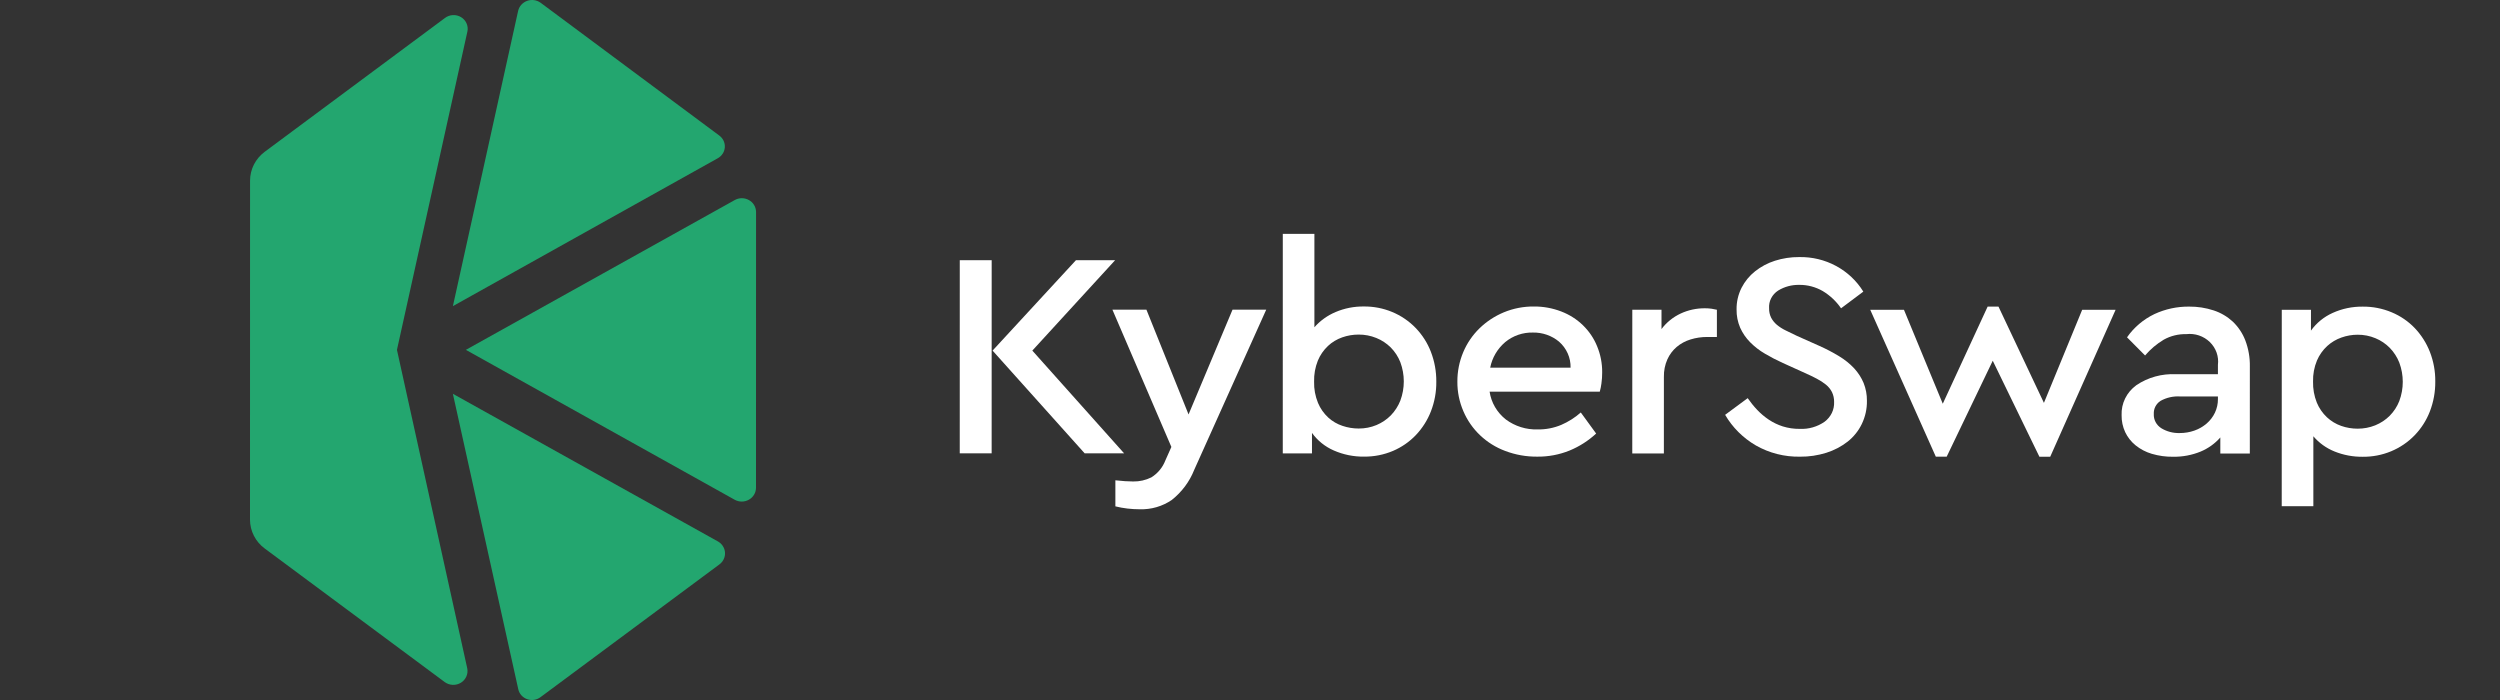 <svg width="100" height="28" viewBox="0 0 100 28" fill="none" xmlns="http://www.w3.org/2000/svg">
<rect x="0" y="0" width="100" height="28" fill="#333333" stroke="none"/>
<path d="M18.635 13.994L29.39 19.991C29.476 20.038 29.573 20.063 29.672 20.063C29.771 20.062 29.868 20.037 29.953 19.989C30.039 19.942 30.111 19.873 30.161 19.79C30.211 19.708 30.238 19.614 30.24 19.517L30.242 8.475C30.241 8.379 30.214 8.284 30.164 8.201C30.114 8.118 30.042 8.049 29.956 8.002C29.87 7.954 29.773 7.929 29.674 7.928C29.575 7.928 29.478 7.954 29.392 8.001L18.635 13.994Z" fill="#23A66F"/>
<path d="M28.765 5.417L21.626 0.111C21.549 0.056 21.46 0.019 21.366 0.006C21.272 -0.008 21.175 0.002 21.086 0.034C20.997 0.066 20.917 0.119 20.854 0.189C20.791 0.258 20.747 0.342 20.726 0.432L18.116 12.245L28.707 6.332C28.789 6.287 28.858 6.224 28.908 6.146C28.958 6.069 28.987 5.981 28.993 5.89C28.998 5.799 28.981 5.708 28.941 5.625C28.901 5.543 28.84 5.471 28.765 5.417V5.417Z" fill="#23A66F"/>
<path d="M21.621 27.886L28.778 22.575C28.852 22.52 28.911 22.448 28.95 22.365C28.989 22.283 29.006 22.193 29 22.102C28.995 22.012 28.966 21.924 28.917 21.847C28.869 21.77 28.801 21.706 28.721 21.66L18.115 15.752L20.73 27.565C20.749 27.656 20.791 27.74 20.853 27.81C20.915 27.88 20.994 27.934 21.084 27.966C21.173 27.998 21.269 28.008 21.363 27.994C21.457 27.98 21.546 27.943 21.621 27.886V27.886Z" fill="#23A66F"/>
<path d="M15.878 13.994L18.695 1.266C18.72 1.156 18.709 1.041 18.663 0.937C18.618 0.834 18.541 0.746 18.443 0.686C18.344 0.626 18.229 0.598 18.113 0.604C17.998 0.61 17.887 0.651 17.796 0.721L10.588 6.072C10.406 6.208 10.258 6.383 10.156 6.583C10.055 6.784 10.002 7.004 10.002 7.228L10 20.782C10 21.006 10.052 21.226 10.154 21.427C10.255 21.627 10.403 21.802 10.586 21.938L17.791 27.284C17.883 27.351 17.993 27.389 18.108 27.394C18.222 27.399 18.336 27.37 18.433 27.311C18.53 27.252 18.607 27.166 18.653 27.063C18.699 26.961 18.712 26.848 18.691 26.738L15.878 13.994Z" fill="#23A66F"/>
<path d="M71.968 10.283C72.483 10.273 72.992 10.395 73.442 10.638C73.892 10.881 74.269 11.235 74.533 11.665L73.642 12.332C73.451 12.053 73.201 11.817 72.907 11.641C72.623 11.477 72.298 11.391 71.968 11.395C71.67 11.389 71.377 11.468 71.125 11.623C71.006 11.7 70.909 11.806 70.846 11.93C70.782 12.054 70.754 12.193 70.764 12.332C70.76 12.463 70.789 12.594 70.848 12.712C70.905 12.819 70.983 12.914 71.076 12.993C71.182 13.081 71.3 13.156 71.425 13.216C71.562 13.282 71.71 13.354 71.871 13.432L72.762 13.83C73.04 13.953 73.31 14.094 73.569 14.252C73.792 14.386 73.995 14.55 74.171 14.738C74.328 14.909 74.454 15.105 74.544 15.318C74.635 15.545 74.68 15.788 74.677 16.032C74.682 16.353 74.612 16.671 74.471 16.962C74.339 17.235 74.146 17.475 73.906 17.665C73.653 17.862 73.365 18.013 73.057 18.11C72.716 18.217 72.361 18.271 72.003 18.267C71.381 18.279 70.769 18.123 70.233 17.817C69.722 17.519 69.298 17.097 69.005 16.593L69.908 15.926C70.022 16.091 70.148 16.248 70.287 16.394C70.426 16.541 70.582 16.673 70.751 16.786C70.923 16.901 71.112 16.992 71.311 17.056C71.53 17.124 71.76 17.158 71.991 17.155C72.346 17.172 72.696 17.07 72.984 16.869C73.108 16.776 73.207 16.656 73.274 16.519C73.34 16.381 73.371 16.23 73.364 16.078C73.367 15.943 73.338 15.809 73.28 15.686C73.222 15.571 73.14 15.469 73.039 15.387C72.925 15.296 72.802 15.215 72.671 15.148C72.531 15.073 72.372 14.997 72.196 14.919L71.317 14.521C71.07 14.409 70.828 14.284 70.595 14.146C70.378 14.02 70.18 13.866 70.005 13.689C69.838 13.521 69.704 13.324 69.607 13.11C69.508 12.878 69.458 12.629 69.463 12.378C69.458 12.078 69.527 11.781 69.662 11.512C69.792 11.257 69.977 11.031 70.204 10.851C70.44 10.664 70.709 10.521 70.999 10.429C71.312 10.33 71.639 10.28 71.968 10.283V10.283Z" fill="white"/>
<path d="M81.757 16.115L83.287 12.392L84.624 12.392L82.009 18.269H81.576L79.71 14.429L77.867 18.268H77.433L74.809 12.391L76.158 12.391L77.711 16.149L79.506 12.263H79.939L81.757 16.115Z" fill="white"/>
<path d="M87.562 12.264C87.897 12.261 88.231 12.312 88.549 12.417C88.835 12.511 89.095 12.665 89.314 12.867C89.534 13.079 89.705 13.335 89.813 13.617C89.94 13.952 90.001 14.308 89.994 14.665L89.993 18.142L88.813 18.142V17.498C88.597 17.745 88.325 17.939 88.018 18.066C87.671 18.207 87.298 18.276 86.922 18.27C86.635 18.274 86.349 18.234 86.073 18.153C85.836 18.083 85.615 17.968 85.423 17.813C85.246 17.67 85.104 17.49 85.008 17.287C84.909 17.073 84.86 16.841 84.864 16.607C84.855 16.376 84.903 16.146 85.006 15.937C85.109 15.728 85.263 15.546 85.454 15.408C85.919 15.094 86.478 14.94 87.043 14.969L88.717 14.969L88.717 14.594C88.738 14.428 88.719 14.259 88.663 14.101C88.606 13.943 88.514 13.799 88.392 13.681C88.27 13.563 88.123 13.473 87.96 13.418C87.797 13.363 87.624 13.345 87.453 13.365C87.137 13.358 86.825 13.434 86.55 13.587C86.267 13.757 86.015 13.97 85.803 14.219L85.081 13.493C85.357 13.096 85.735 12.775 86.177 12.563C86.609 12.362 87.083 12.26 87.562 12.264V12.264ZM87.187 17.322C87.388 17.323 87.588 17.29 87.777 17.223C87.957 17.16 88.122 17.064 88.265 16.942C88.405 16.821 88.518 16.674 88.597 16.508C88.677 16.338 88.719 16.152 88.717 15.964V15.859L87.2 15.858C86.929 15.842 86.659 15.903 86.423 16.034C86.334 16.091 86.263 16.17 86.215 16.262C86.168 16.355 86.146 16.458 86.152 16.561C86.146 16.673 86.171 16.784 86.224 16.884C86.277 16.984 86.356 17.068 86.453 17.129C86.672 17.263 86.928 17.33 87.187 17.322H87.187Z" fill="white"/>
<path d="M94.51 12.265C94.909 12.261 95.305 12.339 95.672 12.494C96.02 12.64 96.334 12.855 96.593 13.126C96.854 13.402 97.058 13.724 97.195 14.074C97.343 14.454 97.416 14.857 97.411 15.263C97.415 15.67 97.342 16.075 97.195 16.457C97.058 16.811 96.852 17.135 96.586 17.411C96.32 17.686 95.998 17.905 95.641 18.053C95.283 18.201 94.897 18.275 94.509 18.271C94.123 18.275 93.74 18.204 93.383 18.06C93.053 17.928 92.761 17.718 92.534 17.451L92.534 20.249L91.269 20.249L91.271 12.393L92.439 12.393L92.438 13.225C92.658 12.918 92.957 12.674 93.306 12.517C93.683 12.346 94.094 12.26 94.51 12.265V12.265ZM94.305 13.389C94.085 13.389 93.867 13.427 93.661 13.5C93.448 13.574 93.254 13.69 93.089 13.84C92.912 14.003 92.773 14.2 92.679 14.419C92.568 14.687 92.515 14.973 92.522 15.262C92.515 15.55 92.566 15.836 92.673 16.105C92.764 16.325 92.901 16.525 93.076 16.69C93.24 16.843 93.434 16.961 93.648 17.036C93.858 17.11 94.08 17.147 94.304 17.147C94.546 17.148 94.785 17.103 95.009 17.013C95.226 16.925 95.423 16.796 95.587 16.632C95.755 16.462 95.886 16.261 95.972 16.041C96.157 15.545 96.157 15.003 95.973 14.507C95.887 14.288 95.758 14.087 95.593 13.916C95.431 13.751 95.237 13.62 95.021 13.53C94.795 13.435 94.551 13.387 94.305 13.389V13.389Z" fill="white"/>
<path d="M39.666 18.134L38.39 18.134L38.391 10.407L39.667 10.407L39.666 18.134ZM41.293 14.024L44.965 18.134L43.387 18.134L39.703 14.024L43.039 10.407L44.605 10.408L41.293 14.024Z" fill="white"/>
<path d="M47.77 18.791C47.584 19.262 47.275 19.678 46.873 19.997C46.499 20.254 46.048 20.385 45.59 20.371C45.425 20.371 45.261 20.361 45.097 20.342C44.934 20.323 44.773 20.294 44.615 20.254V19.212C44.76 19.227 44.888 19.239 45.001 19.247C45.113 19.255 45.221 19.259 45.325 19.259C45.578 19.264 45.829 19.207 46.054 19.095C46.312 18.934 46.508 18.696 46.615 18.416L46.855 17.878L44.496 12.386L45.857 12.387L47.542 16.578L49.301 12.387L50.649 12.387L47.77 18.791Z" fill="white"/>
<path d="M52.576 13.09C52.808 12.827 53.098 12.619 53.425 12.481C53.78 12.33 54.164 12.255 54.551 12.259C54.94 12.255 55.325 12.329 55.682 12.477C56.04 12.625 56.362 12.844 56.628 13.12C56.893 13.396 57.1 13.72 57.236 14.074C57.383 14.456 57.456 14.861 57.452 15.268C57.457 15.674 57.383 16.077 57.236 16.456C57.099 16.807 56.895 17.129 56.633 17.405C56.376 17.674 56.065 17.889 55.718 18.037C55.354 18.191 54.96 18.269 54.562 18.265C54.145 18.27 53.732 18.186 53.352 18.019C53.001 17.866 52.699 17.623 52.479 17.316V18.136L51.311 18.136L51.312 9.355L52.576 9.355L52.576 13.09ZM54.346 13.383C54.122 13.383 53.9 13.42 53.69 13.494C53.476 13.569 53.281 13.686 53.118 13.839C52.943 14.005 52.805 14.204 52.714 14.425C52.607 14.693 52.556 14.98 52.564 15.267C52.556 15.558 52.61 15.846 52.72 16.116C52.812 16.337 52.952 16.537 53.13 16.702C53.293 16.851 53.488 16.965 53.701 17.035C53.908 17.105 54.126 17.141 54.345 17.141C54.592 17.143 54.836 17.095 55.062 17.001C55.277 16.91 55.472 16.779 55.634 16.614C55.799 16.443 55.928 16.242 56.014 16.023C56.198 15.528 56.198 14.985 56.014 14.49C55.928 14.269 55.797 14.068 55.629 13.898C55.464 13.735 55.268 13.605 55.05 13.518C54.827 13.427 54.588 13.382 54.346 13.383V13.383Z" fill="white"/>
<path d="M61.355 12.26C61.73 12.257 62.102 12.325 62.45 12.459C62.774 12.583 63.069 12.769 63.315 13.008C63.562 13.247 63.755 13.532 63.883 13.847C64.021 14.18 64.091 14.536 64.087 14.895C64.088 15.044 64.078 15.192 64.057 15.34C64.043 15.45 64.021 15.56 63.991 15.667L59.584 15.667C59.649 16.104 59.881 16.501 60.234 16.779C60.599 17.051 61.05 17.192 61.51 17.177C61.833 17.182 62.153 17.12 62.449 16.996C62.736 16.872 63 16.704 63.232 16.499L63.846 17.342C63.537 17.628 63.179 17.858 62.787 18.02C62.375 18.188 61.932 18.271 61.486 18.266C61.049 18.27 60.616 18.192 60.209 18.038C59.834 17.898 59.492 17.685 59.205 17.412C58.917 17.139 58.69 16.812 58.536 16.451C58.374 16.077 58.292 15.675 58.295 15.269C58.292 14.863 58.372 14.461 58.53 14.086C58.68 13.729 58.901 13.405 59.181 13.132C59.459 12.862 59.788 12.645 60.15 12.494C60.531 12.336 60.941 12.256 61.355 12.26V12.26ZM61.318 13.302C60.913 13.292 60.519 13.428 60.21 13.683C59.897 13.949 59.685 14.31 59.608 14.707L62.823 14.707C62.828 14.511 62.789 14.317 62.709 14.137C62.629 13.957 62.51 13.796 62.36 13.665C62.07 13.424 61.699 13.295 61.318 13.302V13.302Z" fill="white"/>
<path d="M68.194 12.331C68.285 12.331 68.376 12.336 68.465 12.349C68.541 12.361 68.612 12.374 68.676 12.39L68.676 13.479L68.29 13.479C68.064 13.478 67.838 13.511 67.622 13.578C67.418 13.64 67.23 13.741 67.068 13.877C66.908 14.014 66.78 14.184 66.695 14.374C66.598 14.594 66.551 14.832 66.556 15.071L66.555 18.138L65.291 18.138L65.292 12.389L66.46 12.39L66.46 13.162C66.658 12.898 66.921 12.684 67.225 12.542C67.527 12.401 67.859 12.329 68.194 12.331V12.331Z" fill="white"/>
</svg>
